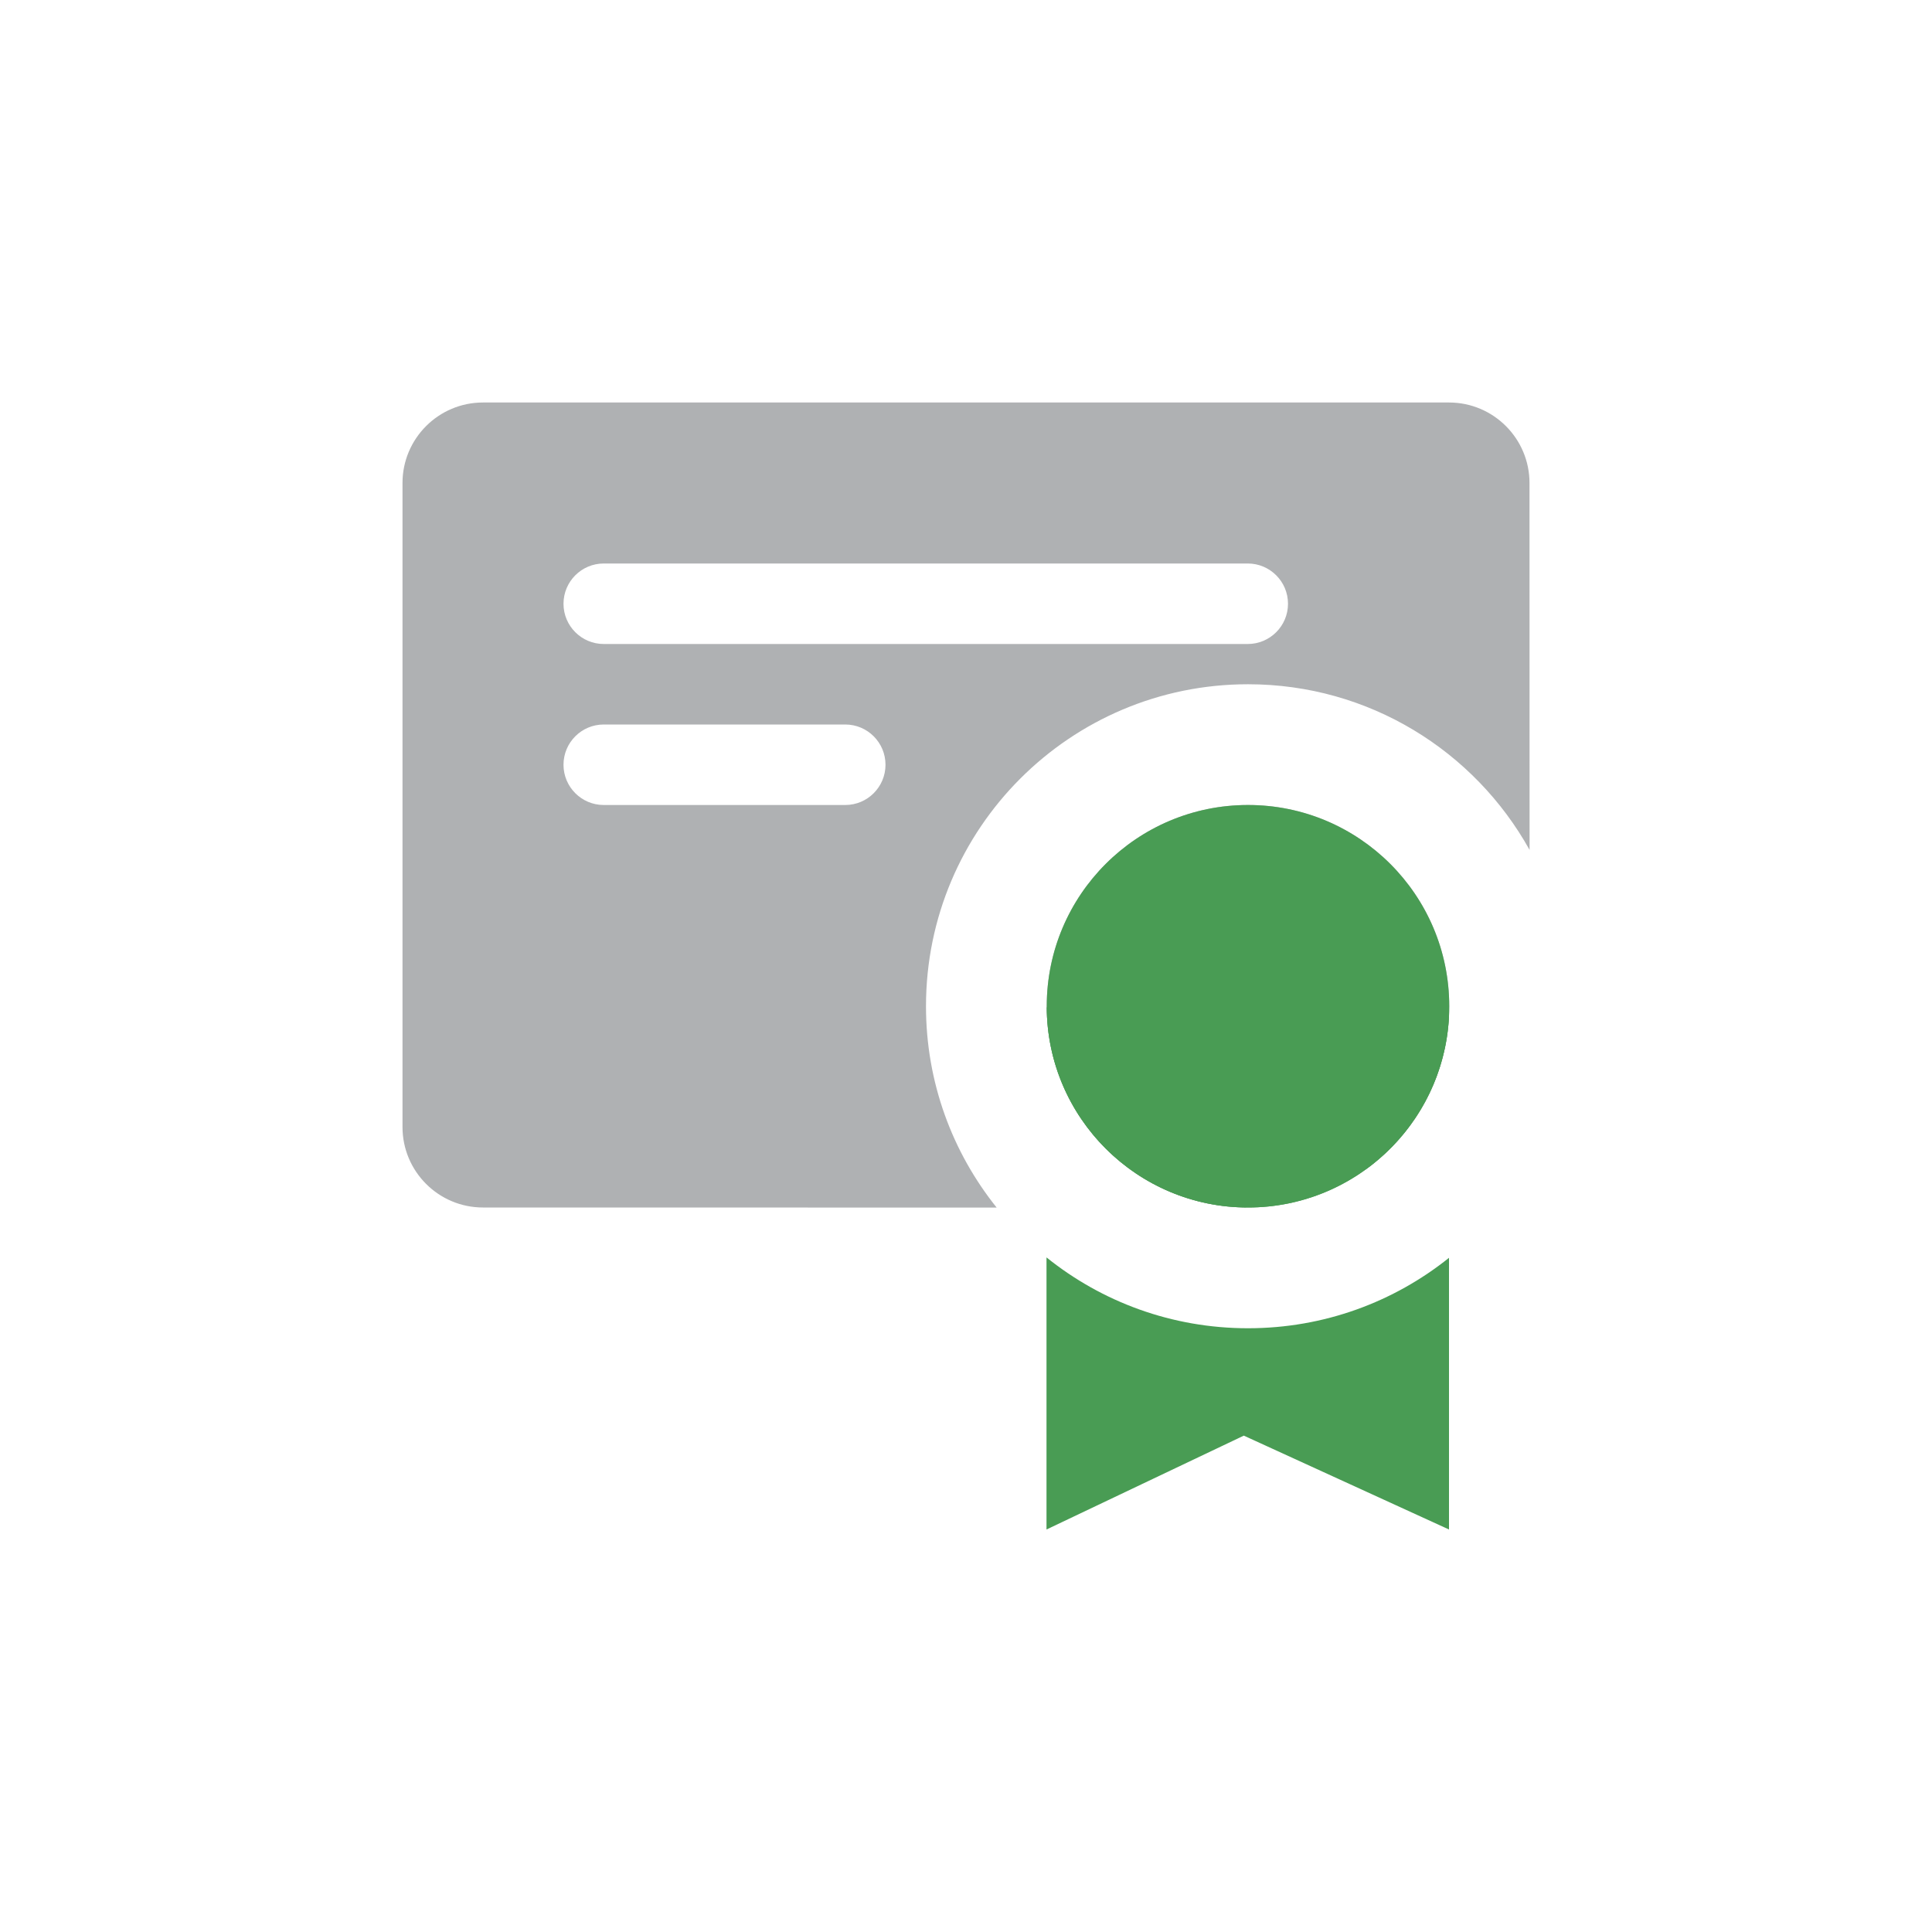 <?xml version="1.0" encoding="UTF-8"?>
<svg width="24px" height="24px" viewBox="0 0 24 24" version="1.1" xmlns="http://www.w3.org/2000/svg" xmlns:xlink="http://www.w3.org/1999/xlink">
    <title>IntelliJ_SFW/icon/24/生成证书</title>
    <g id="IntelliJ_SFW/icon/24/生成证书" stroke="none" stroke-width="1" fill="none" fill-rule="evenodd">
        <rect id="Hover" fill-opacity="0" fill="#4C5052" x="1" y="1" width="22" height="22" rx="2"></rect>
        <rect id="BOX" x="5" y="5" width="14" height="14"></rect>
        <path d="M18,5 C18.552,5 19,5.448 19,6 L19.001,10.558 C18.318,9.33 17.007,8.5 15.503,8.5 C13.294,8.5 11.503,10.291 11.503,12.5 C11.503,13.447 11.832,14.316 12.381,15.001 L6,15 C5.448,15 5,14.552 5,14 L5,6 C5,5.448 5.448,5 6,5 L18,5 Z M15.503,10 C16.884,10 18.003,11.119 18.003,12.5 C18.003,13.333 17.596,14.07 16.97,14.525 L15.472,14.999 L15.339,14.995 C14.035,14.91 13.003,13.825 13.003,12.5 C13.003,11.119 14.122,10 15.503,10 Z M10.5,9 L7.5,9 C7.224,9 7,9.224 7,9.5 C7,9.776 7.224,10 7.5,10 L7.5,10 L10.5,10 C10.776,10 11,9.776 11,9.5 C11,9.224 10.776,9 10.5,9 L10.5,9 Z M15.5,7 L7.5,7 C7.224,7 7,7.224 7,7.5 C7,7.776 7.224,8 7.5,8 L7.5,8 L15.5,8 C15.776,8 16,7.776 16,7.5 C16,7.224 15.776,7 15.5,7 L15.5,7 Z" id="形状结合" fill="#AFB1B3"></path>
        <path d="M15.503,15 C16.884,15 18.003,13.881 18.003,12.5 C18.003,11.119 16.884,10 15.503,10 C14.122,10 13.003,11.119 13.003,12.5 C13.003,13.881 14.122,15 15.503,15 Z" id="形状结合" fill="#499C54"></path>
        <path d="M15.503,16.5 C16.448,16.5 17.316,16.173 18,15.625 L18,19 L15.451,17.834 L13,19 L13,15.62 C13.685,16.171 14.556,16.5 15.503,16.5 Z M18,12.514 L18,12.598 L17.998,12.664 C17.913,13.968 16.829,15 15.503,15 C14.127,15 13.01,13.888 13.003,12.513 L18,12.514 Z" id="形状结合" fill="#499C54"></path>
    </g>
</svg>
